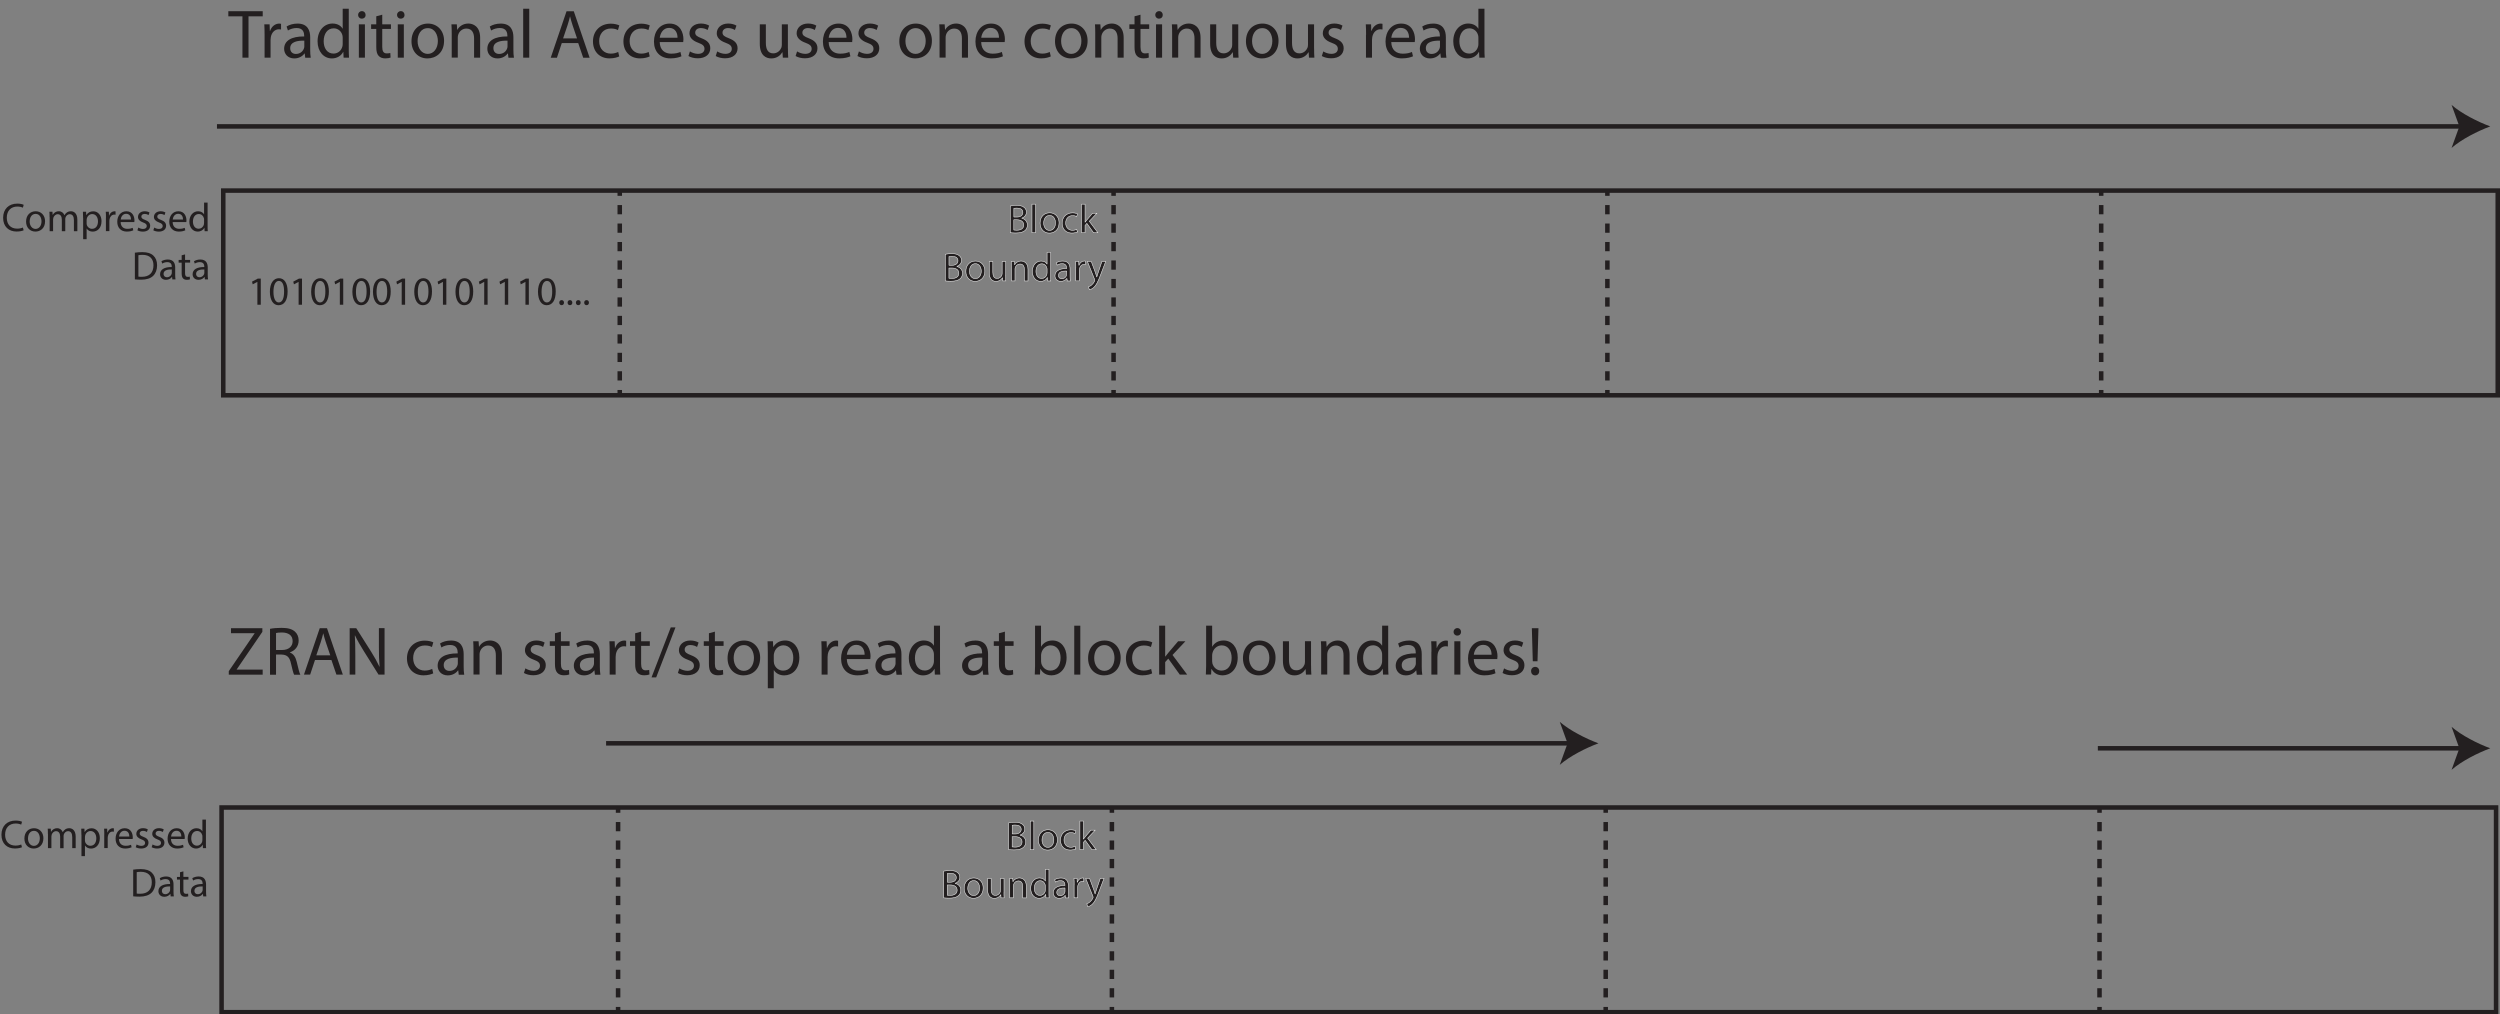 <?xml version="1.0" encoding="UTF-8"?>
<svg id="Layer_2" data-name="Layer 2" xmlns="http://www.w3.org/2000/svg" viewBox="0 0 552.39 224.15">
  <rect x="0" y="0" width="552.39" height="224.15" fill="#808080" stroke="none"/>
  <g>
    <rect x="49.33" y="42.11" width="502.56" height="45.23" fill="none" stroke="#231f20" stroke-miterlimit="10"/>
    <g>
      <g>
        <line x1="136.94" y1="42.27" x2="136.94" y2="43.27" fill="none" stroke="#231f20" stroke-miterlimit="10"/>
        <line x1="136.94" y1="45.31" x2="136.94" y2="85.15" fill="none" stroke="#231f20" stroke-dasharray="0 0 2.04 2.04" stroke-miterlimit="10"/>
        <line x1="136.94" y1="86.17" x2="136.94" y2="87.17" fill="none" stroke="#231f20" stroke-miterlimit="10"/>
      </g>
      <g>
        <line x1="246.05" y1="42.27" x2="246.05" y2="43.27" fill="none" stroke="#231f20" stroke-miterlimit="10"/>
        <line x1="246.05" y1="45.31" x2="246.05" y2="85.15" fill="none" stroke="#231f20" stroke-dasharray="0 0 2.04 2.04" stroke-miterlimit="10"/>
        <line x1="246.05" y1="86.17" x2="246.05" y2="87.17" fill="none" stroke="#231f20" stroke-miterlimit="10"/>
      </g>
      <g>
        <line x1="464.27" y1="42.27" x2="464.27" y2="43.27" fill="none" stroke="#231f20" stroke-miterlimit="10"/>
        <line x1="464.27" y1="45.31" x2="464.27" y2="85.15" fill="none" stroke="#231f20" stroke-dasharray="0 0 2.04 2.04" stroke-miterlimit="10"/>
        <line x1="464.27" y1="86.17" x2="464.27" y2="87.17" fill="none" stroke="#231f20" stroke-miterlimit="10"/>
      </g>
      <g>
        <line x1="355.16" y1="42.27" x2="355.16" y2="43.27" fill="none" stroke="#231f20" stroke-miterlimit="10"/>
        <line x1="355.16" y1="45.31" x2="355.16" y2="85.15" fill="none" stroke="#231f20" stroke-dasharray="0 0 2.04 2.04" stroke-miterlimit="10"/>
        <line x1="355.16" y1="86.17" x2="355.16" y2="87.17" fill="none" stroke="#231f20" stroke-miterlimit="10"/>
      </g>
    </g>
  </g>
  <g>
    <path d="M53.57,3.61h-3.12v-1.13h7.6v1.13h-3.14V12.74h-1.34V3.61Z" fill="#231f20"/>
    <path d="M58.46,7.67c0-.87-.02-1.61-.06-2.3h1.17l.05,1.45h.06c.33-.99,1.14-1.61,2.04-1.61,.15,0,.26,.02,.38,.05v1.26c-.14-.03-.27-.05-.46-.05-.94,0-1.61,.72-1.8,1.72-.03,.18-.06,.4-.06,.62v3.93h-1.32V7.67Z" fill="#231f20"/>
    <path d="M67.44,12.74l-.11-.93h-.05c-.41,.58-1.2,1.1-2.25,1.1-1.49,0-2.25-1.05-2.25-2.12,0-1.78,1.58-2.76,4.43-2.74v-.15c0-.61-.17-1.71-1.67-1.71-.69,0-1.4,.21-1.92,.55l-.3-.88c.61-.4,1.49-.65,2.42-.65,2.25,0,2.8,1.54,2.8,3.02v2.76c0,.64,.03,1.26,.12,1.77h-1.22Zm-.2-3.76c-1.46-.03-3.12,.23-3.12,1.66,0,.87,.58,1.28,1.26,1.28,.96,0,1.57-.61,1.78-1.23,.05-.14,.08-.29,.08-.43v-1.28Z" fill="#231f20"/>
    <path d="M77.06,1.93V10.84c0,.65,.02,1.4,.06,1.9h-1.2l-.06-1.28h-.03c-.41,.82-1.31,1.45-2.51,1.45-1.78,0-3.15-1.51-3.15-3.75-.02-2.45,1.51-3.96,3.3-3.96,1.13,0,1.89,.53,2.22,1.13h.03V1.93h1.34Zm-1.34,6.44c0-.17-.02-.4-.06-.56-.2-.85-.93-1.55-1.93-1.55-1.39,0-2.21,1.22-2.21,2.85,0,1.49,.73,2.73,2.18,2.73,.9,0,1.72-.59,1.96-1.6,.05-.18,.06-.37,.06-.58v-1.28Z" fill="#231f20"/>
    <path d="M80.78,3.3c.02,.46-.32,.82-.85,.82-.47,0-.81-.37-.81-.82s.35-.84,.84-.84,.82,.37,.82,.84Zm-1.49,9.44V5.37h1.34v7.37h-1.34Z" fill="#231f20"/>
    <path d="M84.46,3.26v2.12h1.92v1.02h-1.92v3.97c0,.91,.26,1.43,1,1.43,.35,0,.61-.05,.78-.09l.06,1.01c-.26,.11-.67,.18-1.19,.18-.62,0-1.13-.2-1.45-.56-.38-.4-.52-1.05-.52-1.92V6.39h-1.14v-1.02h1.14v-1.77l1.31-.35Z" fill="#231f20"/>
    <path d="M89.38,3.3c.02,.46-.32,.82-.85,.82-.47,0-.81-.37-.81-.82s.35-.84,.84-.84,.82,.37,.82,.84Zm-1.49,9.44V5.37h1.34v7.37h-1.34Z" fill="#231f20"/>
    <path d="M98.12,9c0,2.73-1.89,3.91-3.67,3.91-2,0-3.53-1.46-3.53-3.79,0-2.47,1.61-3.91,3.65-3.91s3.55,1.54,3.55,3.79Zm-5.85,.08c0,1.61,.93,2.83,2.24,2.83s2.24-1.2,2.24-2.86c0-1.25-.62-2.83-2.21-2.83s-2.27,1.46-2.27,2.86Z" fill="#231f20"/>
    <path d="M99.81,7.37c0-.76-.02-1.39-.06-2h1.19l.08,1.22h.03c.37-.7,1.22-1.39,2.44-1.39,1.02,0,2.6,.61,2.6,3.14v4.4h-1.34v-4.25c0-1.19-.44-2.18-1.71-2.18-.88,0-1.57,.62-1.8,1.37-.06,.17-.09,.4-.09,.62v4.43h-1.34V7.37Z" fill="#231f20"/>
    <path d="M112.34,12.74l-.11-.93h-.05c-.41,.58-1.2,1.1-2.25,1.1-1.49,0-2.25-1.05-2.25-2.12,0-1.78,1.58-2.76,4.43-2.74v-.15c0-.61-.17-1.71-1.67-1.71-.69,0-1.4,.21-1.92,.55l-.3-.88c.61-.4,1.49-.65,2.42-.65,2.25,0,2.8,1.54,2.8,3.02v2.76c0,.64,.03,1.26,.12,1.77h-1.22Zm-.2-3.76c-1.46-.03-3.12,.23-3.12,1.66,0,.87,.58,1.28,1.26,1.28,.96,0,1.57-.61,1.78-1.23,.05-.14,.08-.29,.08-.43v-1.28Z" fill="#231f20"/>
    <path d="M115.6,1.93h1.34V12.74h-1.34V1.93Z" fill="#231f20"/>
    <path d="M124.13,9.52l-1.07,3.23h-1.37l3.49-10.26h1.6l3.5,10.26h-1.42l-1.1-3.23h-3.64Zm3.37-1.04l-1-2.95c-.23-.67-.38-1.28-.53-1.87h-.03c-.15,.61-.32,1.23-.52,1.86l-1,2.97h3.09Z" fill="#231f20"/>
    <path d="M136.81,12.47c-.35,.18-1.13,.43-2.12,.43-2.22,0-3.67-1.51-3.67-3.76s1.55-3.91,3.96-3.91c.79,0,1.49,.2,1.86,.38l-.3,1.04c-.32-.18-.82-.35-1.55-.35-1.69,0-2.6,1.25-2.6,2.79,0,1.71,1.1,2.76,2.56,2.76,.76,0,1.26-.2,1.65-.37l.23,1.01Z" fill="#231f20"/>
    <path d="M143.54,12.47c-.35,.18-1.13,.43-2.12,.43-2.22,0-3.67-1.51-3.67-3.76s1.55-3.91,3.96-3.91c.79,0,1.49,.2,1.86,.38l-.3,1.04c-.32-.18-.82-.35-1.55-.35-1.69,0-2.6,1.25-2.6,2.79,0,1.71,1.1,2.76,2.56,2.76,.76,0,1.26-.2,1.65-.37l.23,1.01Z" fill="#231f20"/>
    <path d="M145.77,9.3c.03,1.81,1.19,2.56,2.53,2.56,.96,0,1.54-.17,2.04-.38l.23,.96c-.47,.21-1.28,.46-2.45,.46-2.27,0-3.62-1.49-3.62-3.72s1.31-3.97,3.46-3.97c2.41,0,3.05,2.12,3.05,3.47,0,.27-.03,.49-.05,.62h-5.18Zm3.93-.96c.02-.85-.35-2.18-1.86-2.18-1.35,0-1.95,1.25-2.06,2.18h3.91Z" fill="#231f20"/>
    <path d="M152.46,11.37c.4,.26,1.1,.53,1.77,.53,.97,0,1.43-.49,1.43-1.1,0-.64-.38-.99-1.37-1.35-1.32-.47-1.95-1.2-1.95-2.09,0-1.19,.96-2.16,2.54-2.16,.75,0,1.4,.21,1.81,.46l-.34,.97c-.29-.18-.82-.43-1.51-.43-.79,0-1.23,.46-1.23,1,0,.61,.44,.88,1.4,1.25,1.28,.49,1.93,1.13,1.93,2.22,0,1.29-1.01,2.21-2.76,2.21-.81,0-1.55-.2-2.07-.5l.33-1.02Z" fill="#231f20"/>
    <path d="M158.49,11.37c.4,.26,1.1,.53,1.77,.53,.97,0,1.43-.49,1.43-1.1,0-.64-.38-.99-1.37-1.35-1.32-.47-1.95-1.2-1.95-2.09,0-1.19,.96-2.16,2.54-2.16,.75,0,1.4,.21,1.81,.46l-.34,.97c-.29-.18-.82-.43-1.51-.43-.79,0-1.23,.46-1.23,1,0,.61,.44,.88,1.4,1.25,1.28,.49,1.93,1.13,1.93,2.22,0,1.29-1.01,2.21-2.76,2.21-.81,0-1.55-.2-2.07-.5l.33-1.02Z" fill="#231f20"/>
    <path d="M174.1,10.73c0,.76,.02,1.43,.06,2.01h-1.19l-.08-1.2h-.03c-.35,.59-1.13,1.37-2.44,1.37-1.16,0-2.54-.64-2.54-3.23V5.37h1.34v4.08c0,1.4,.43,2.34,1.64,2.34,.9,0,1.52-.62,1.77-1.22,.08-.2,.12-.44,.12-.69V5.37h1.34v5.36Z" fill="#231f20"/>
    <path d="M176.14,11.37c.4,.26,1.1,.53,1.77,.53,.97,0,1.43-.49,1.43-1.1,0-.64-.38-.99-1.37-1.35-1.32-.47-1.95-1.2-1.95-2.09,0-1.19,.96-2.16,2.54-2.16,.75,0,1.4,.21,1.81,.46l-.34,.97c-.29-.18-.82-.43-1.51-.43-.79,0-1.23,.46-1.23,1,0,.61,.44,.88,1.4,1.25,1.28,.49,1.93,1.13,1.93,2.22,0,1.29-1.01,2.21-2.76,2.21-.81,0-1.55-.2-2.07-.5l.33-1.02Z" fill="#231f20"/>
    <path d="M183.1,9.3c.03,1.81,1.19,2.56,2.53,2.56,.96,0,1.54-.17,2.04-.38l.23,.96c-.47,.21-1.28,.46-2.45,.46-2.27,0-3.62-1.49-3.62-3.72s1.31-3.97,3.46-3.97c2.41,0,3.05,2.12,3.05,3.47,0,.27-.03,.49-.05,.62h-5.18Zm3.93-.96c.02-.85-.35-2.18-1.86-2.18-1.35,0-1.95,1.25-2.06,2.18h3.91Z" fill="#231f20"/>
    <path d="M189.8,11.37c.4,.26,1.1,.53,1.77,.53,.97,0,1.43-.49,1.43-1.1,0-.64-.38-.99-1.37-1.35-1.32-.47-1.95-1.2-1.95-2.09,0-1.19,.96-2.16,2.54-2.16,.75,0,1.4,.21,1.81,.46l-.34,.97c-.29-.18-.82-.43-1.51-.43-.79,0-1.23,.46-1.23,1,0,.61,.44,.88,1.4,1.25,1.28,.49,1.93,1.13,1.93,2.22,0,1.29-1.01,2.21-2.76,2.21-.81,0-1.55-.2-2.07-.5l.33-1.02Z" fill="#231f20"/>
    <path d="M205.91,9c0,2.73-1.89,3.91-3.67,3.91-2,0-3.53-1.46-3.53-3.79,0-2.47,1.61-3.91,3.65-3.91s3.55,1.54,3.55,3.79Zm-5.85,.08c0,1.61,.93,2.83,2.24,2.83s2.24-1.2,2.24-2.86c0-1.25-.62-2.83-2.21-2.83s-2.27,1.46-2.27,2.86Z" fill="#231f20"/>
    <path d="M207.6,7.37c0-.76-.02-1.39-.06-2h1.19l.08,1.22h.03c.37-.7,1.22-1.39,2.44-1.39,1.02,0,2.6,.61,2.6,3.14v4.4h-1.34v-4.25c0-1.19-.44-2.18-1.71-2.18-.88,0-1.57,.62-1.8,1.37-.06,.17-.09,.4-.09,.62v4.43h-1.34V7.37Z" fill="#231f20"/>
    <path d="M216.8,9.3c.03,1.81,1.19,2.56,2.53,2.56,.96,0,1.54-.17,2.04-.38l.23,.96c-.47,.21-1.28,.46-2.45,.46-2.27,0-3.62-1.49-3.62-3.72s1.31-3.97,3.46-3.97c2.41,0,3.05,2.12,3.05,3.47,0,.27-.03,.49-.05,.62h-5.18Zm3.93-.96c.02-.85-.35-2.18-1.86-2.18-1.35,0-1.95,1.25-2.06,2.18h3.91Z" fill="#231f20"/>
    <path d="M232.16,12.47c-.35,.18-1.13,.43-2.12,.43-2.22,0-3.67-1.51-3.67-3.76s1.55-3.91,3.96-3.91c.79,0,1.49,.2,1.86,.38l-.3,1.04c-.32-.18-.82-.35-1.55-.35-1.69,0-2.6,1.25-2.6,2.79,0,1.71,1.1,2.76,2.56,2.76,.76,0,1.26-.2,1.65-.37l.23,1.01Z" fill="#231f20"/>
    <path d="M240.31,9c0,2.73-1.89,3.91-3.67,3.91-2,0-3.53-1.46-3.53-3.79,0-2.47,1.61-3.91,3.65-3.91s3.55,1.54,3.55,3.79Zm-5.85,.08c0,1.61,.93,2.83,2.24,2.83s2.24-1.2,2.24-2.86c0-1.25-.62-2.83-2.21-2.83s-2.27,1.46-2.27,2.86Z" fill="#231f20"/>
    <path d="M242,7.37c0-.76-.02-1.39-.06-2h1.19l.08,1.22h.03c.37-.7,1.22-1.39,2.44-1.39,1.02,0,2.6,.61,2.6,3.14v4.4h-1.34v-4.25c0-1.19-.44-2.18-1.71-2.18-.88,0-1.57,.62-1.8,1.37-.06,.17-.09,.4-.09,.62v4.43h-1.34V7.37Z" fill="#231f20"/>
    <path d="M252,3.26v2.12h1.92v1.02h-1.92v3.97c0,.91,.26,1.43,1,1.43,.35,0,.61-.05,.78-.09l.06,1.01c-.26,.11-.67,.18-1.19,.18-.62,0-1.13-.2-1.45-.56-.38-.4-.52-1.05-.52-1.92V6.39h-1.14v-1.02h1.14v-1.77l1.31-.35Z" fill="#231f20"/>
    <path d="M256.92,3.3c.01,.46-.32,.82-.85,.82-.47,0-.81-.37-.81-.82s.35-.84,.84-.84,.82,.37,.82,.84Zm-1.49,9.44V5.37h1.34v7.37h-1.34Z" fill="#231f20"/>
    <path d="M258.99,7.37c0-.76-.01-1.39-.06-2h1.19l.08,1.22h.03c.37-.7,1.22-1.39,2.44-1.39,1.02,0,2.6,.61,2.6,3.14v4.4h-1.34v-4.25c0-1.19-.44-2.18-1.71-2.18-.88,0-1.57,.62-1.8,1.37-.06,.17-.09,.4-.09,.62v4.43h-1.34V7.37Z" fill="#231f20"/>
    <path d="M273.61,10.73c0,.76,.01,1.43,.06,2.01h-1.19l-.08-1.2h-.03c-.35,.59-1.13,1.37-2.44,1.37-1.16,0-2.54-.64-2.54-3.23V5.37h1.34v4.08c0,1.4,.43,2.34,1.64,2.34,.9,0,1.52-.62,1.77-1.22,.08-.2,.12-.44,.12-.69V5.37h1.34v5.36Z" fill="#231f20"/>
    <path d="M282.5,9c0,2.73-1.89,3.91-3.67,3.91-1.99,0-3.53-1.46-3.53-3.79,0-2.47,1.61-3.91,3.65-3.91s3.55,1.54,3.55,3.79Zm-5.85,.08c0,1.61,.93,2.83,2.24,2.83s2.24-1.2,2.24-2.86c0-1.25-.62-2.83-2.21-2.83s-2.27,1.46-2.27,2.86Z" fill="#231f20"/>
    <path d="M290.36,10.73c0,.76,.01,1.43,.06,2.01h-1.19l-.08-1.2h-.03c-.35,.59-1.13,1.37-2.44,1.37-1.16,0-2.54-.64-2.54-3.23V5.37h1.34v4.08c0,1.4,.43,2.34,1.64,2.34,.9,0,1.52-.62,1.77-1.22,.08-.2,.12-.44,.12-.69V5.37h1.34v5.36Z" fill="#231f20"/>
    <path d="M292.4,11.37c.4,.26,1.1,.53,1.77,.53,.97,0,1.43-.49,1.43-1.1,0-.64-.38-.99-1.37-1.35-1.32-.47-1.95-1.2-1.95-2.09,0-1.19,.96-2.16,2.54-2.16,.75,0,1.4,.21,1.81,.46l-.33,.97c-.29-.18-.82-.43-1.51-.43-.79,0-1.23,.46-1.23,1,0,.61,.44,.88,1.4,1.25,1.28,.49,1.93,1.13,1.93,2.22,0,1.29-1,2.21-2.76,2.21-.81,0-1.55-.2-2.07-.5l.33-1.02Z" fill="#231f20"/>
    <path d="M301.84,7.67c0-.87-.01-1.61-.06-2.3h1.17l.04,1.45h.06c.33-.99,1.14-1.61,2.04-1.61,.15,0,.26,.02,.38,.05v1.26c-.14-.03-.27-.05-.46-.05-.94,0-1.61,.72-1.8,1.72-.03,.18-.06,.4-.06,.62v3.93h-1.33V7.67Z" fill="#231f20"/>
    <path d="M307.41,9.3c.03,1.81,1.19,2.56,2.53,2.56,.96,0,1.54-.17,2.04-.38l.23,.96c-.47,.21-1.28,.46-2.45,.46-2.27,0-3.62-1.49-3.62-3.72s1.31-3.97,3.46-3.97c2.41,0,3.05,2.12,3.05,3.47,0,.27-.03,.49-.05,.62h-5.18Zm3.93-.96c.01-.85-.35-2.18-1.86-2.18-1.36,0-1.95,1.25-2.06,2.18h3.91Z" fill="#231f20"/>
    <path d="M318.37,12.74l-.11-.93h-.04c-.41,.58-1.2,1.1-2.25,1.1-1.49,0-2.25-1.05-2.25-2.12,0-1.78,1.58-2.76,4.43-2.74v-.15c0-.61-.17-1.71-1.68-1.71-.68,0-1.4,.21-1.92,.55l-.3-.88c.61-.4,1.49-.65,2.42-.65,2.25,0,2.8,1.54,2.8,3.02v2.76c0,.64,.03,1.26,.12,1.77h-1.22Zm-.2-3.76c-1.46-.03-3.12,.23-3.12,1.66,0,.87,.58,1.28,1.26,1.28,.96,0,1.57-.61,1.78-1.23,.05-.14,.08-.29,.08-.43v-1.28Z" fill="#231f20"/>
    <path d="M328,1.93V10.84c0,.65,.01,1.4,.06,1.9h-1.2l-.06-1.28h-.03c-.41,.82-1.31,1.45-2.51,1.45-1.78,0-3.15-1.51-3.15-3.75-.02-2.45,1.51-3.96,3.3-3.96,1.13,0,1.89,.53,2.22,1.13h.03V1.93h1.34Zm-1.34,6.44c0-.17-.01-.4-.06-.56-.2-.85-.93-1.55-1.93-1.55-1.39,0-2.21,1.22-2.21,2.85,0,1.49,.73,2.73,2.18,2.73,.9,0,1.72-.59,1.96-1.6,.05-.18,.06-.37,.06-.58v-1.28Z" fill="#231f20"/>
  </g>
  <g>
    <path d="M223.24,45.51c.34-.07,.87-.12,1.41-.12,.77,0,1.27,.13,1.64,.44,.31,.23,.5,.59,.5,1.06,0,.58-.38,1.08-1.01,1.31v.02c.57,.14,1.23,.61,1.23,1.5,0,.52-.2,.91-.51,1.2-.42,.38-1.09,.56-2.07,.56-.53,0-.94-.04-1.2-.07v-5.89Zm.77,2.45h.7c.82,0,1.3-.43,1.3-1,0-.7-.53-.98-1.31-.98-.35,0-.56,.03-.68,.05v1.93Zm0,2.87c.15,.03,.37,.04,.65,.04,.8,0,1.54-.29,1.54-1.16,0-.82-.7-1.15-1.55-1.15h-.64v2.28Z" fill="#231f20" stroke="#fff" stroke-width=".1"/>
    <path d="M228.02,45.11h.78v6.31h-.78v-6.31Z" fill="#231f20" stroke="#fff" stroke-width=".1"/>
    <path d="M234.01,49.23c0,1.59-1.1,2.28-2.14,2.28-1.16,0-2.06-.85-2.06-2.21,0-1.44,.94-2.28,2.13-2.28s2.07,.9,2.07,2.21Zm-3.41,.04c0,.94,.54,1.65,1.31,1.65s1.31-.7,1.31-1.67c0-.73-.36-1.65-1.29-1.65s-1.32,.85-1.32,1.67Z" fill="#231f20" stroke="#fff" stroke-width=".1"/>
    <path d="M238.06,51.25c-.2,.11-.66,.25-1.23,.25-1.3,0-2.14-.88-2.14-2.19s.91-2.28,2.31-2.28c.46,0,.87,.12,1.08,.22l-.18,.6c-.19-.11-.48-.2-.91-.2-.99,0-1.52,.73-1.52,1.63,0,.99,.64,1.61,1.49,1.61,.44,0,.74-.12,.96-.21l.13,.59Z" fill="#231f20" stroke="#fff" stroke-width=".1"/>
    <path d="M239.75,49.09h.02c.11-.15,.26-.34,.38-.49l1.26-1.48h.94l-1.66,1.77,1.89,2.53h-.95l-1.48-2.06-.4,.44v1.62h-.77v-6.31h.77v3.98Z" fill="#231f20" stroke="#fff" stroke-width=".1"/>
    <path d="M208.9,56.17c.34-.07,.87-.12,1.41-.12,.77,0,1.27,.13,1.64,.44,.31,.23,.5,.59,.5,1.06,0,.58-.38,1.08-1.01,1.31v.02c.57,.14,1.23,.61,1.23,1.5,0,.52-.2,.91-.51,1.2-.42,.38-1.09,.56-2.07,.56-.53,0-.94-.04-1.2-.07v-5.89Zm.77,2.45h.7c.82,0,1.3-.43,1.3-1,0-.7-.53-.98-1.31-.98-.36,0-.56,.03-.68,.05v1.93Zm0,2.87c.15,.03,.37,.04,.65,.04,.8,0,1.54-.29,1.54-1.16,0-.82-.7-1.15-1.55-1.15h-.64v2.28Z" fill="#231f20" stroke="#fff" stroke-width=".1"/>
    <path d="M217.61,59.89c0,1.59-1.1,2.28-2.14,2.28-1.16,0-2.06-.85-2.06-2.21,0-1.44,.94-2.28,2.13-2.28s2.07,.9,2.07,2.21Zm-3.41,.04c0,.94,.54,1.65,1.31,1.65s1.31-.7,1.31-1.67c0-.73-.36-1.65-1.29-1.65s-1.32,.85-1.32,1.67Z" fill="#231f20" stroke="#fff" stroke-width=".1"/>
    <path d="M222.2,60.9c0,.44,0,.83,.04,1.17h-.69l-.04-.7h-.02c-.2,.35-.66,.8-1.42,.8-.67,0-1.48-.37-1.48-1.88v-2.51h.78v2.38c0,.82,.25,1.37,.96,1.37,.52,0,.89-.36,1.03-.71,.04-.12,.07-.26,.07-.4v-2.64h.78v3.13Z" fill="#231f20" stroke="#fff" stroke-width=".1"/>
    <path d="M223.49,58.94c0-.44,0-.81-.04-1.16h.69l.04,.71h.02c.21-.41,.71-.81,1.42-.81,.59,0,1.52,.36,1.52,1.83v2.57h-.78v-2.48c0-.69-.26-1.27-.99-1.27-.51,0-.91,.36-1.05,.8-.04,.1-.05,.23-.05,.36v2.58h-.78v-3.13Z" fill="#231f20" stroke="#fff" stroke-width=".1"/>
    <path d="M232.14,55.77v5.2c0,.38,0,.82,.04,1.11h-.7l-.04-.75h-.02c-.24,.48-.76,.84-1.47,.84-1.04,0-1.84-.88-1.84-2.18,0-1.43,.88-2.31,1.93-2.31,.66,0,1.1,.31,1.3,.66h.02v-2.57h.78Zm-.78,3.76c0-.1,0-.23-.04-.33-.12-.5-.54-.91-1.13-.91-.81,0-1.29,.71-1.29,1.66,0,.87,.43,1.59,1.27,1.59,.52,0,1-.35,1.15-.93,.03-.11,.04-.21,.04-.34v-.75Z" fill="#231f20" stroke="#fff" stroke-width=".1"/>
    <path d="M235.81,62.07l-.06-.54h-.03c-.24,.34-.7,.64-1.31,.64-.87,0-1.31-.61-1.31-1.23,0-1.04,.92-1.61,2.58-1.6v-.09c0-.35-.1-.99-.98-.99-.4,0-.82,.12-1.12,.32l-.18-.52c.36-.23,.87-.38,1.41-.38,1.31,0,1.63,.9,1.63,1.76v1.61c0,.37,.02,.74,.07,1.03h-.71Zm-.12-2.19c-.85-.02-1.82,.13-1.82,.97,0,.51,.34,.75,.74,.75,.56,0,.91-.36,1.04-.72,.03-.08,.04-.17,.04-.25v-.75Z" fill="#231f20" stroke="#fff" stroke-width=".1"/>
    <path d="M237.71,59.11c0-.51,0-.94-.04-1.34h.68l.03,.84h.04c.2-.58,.67-.94,1.19-.94,.09,0,.15,0,.22,.03v.74c-.08-.02-.16-.03-.27-.03-.55,0-.94,.42-1.05,1-.02,.11-.04,.23-.04,.36v2.29h-.77v-2.96Z" fill="#231f20" stroke="#fff" stroke-width=".1"/>
    <path d="M241.12,57.77l.94,2.54c.1,.28,.2,.62,.27,.88h.02c.08-.26,.17-.59,.28-.9l.85-2.52h.83l-1.17,3.06c-.56,1.47-.94,2.23-1.47,2.69-.38,.34-.76,.47-.96,.51l-.2-.66c.2-.06,.45-.19,.68-.38,.21-.17,.48-.47,.66-.87,.04-.08,.06-.14,.06-.19s-.02-.11-.05-.2l-1.59-3.96h.85Z" fill="#231f20" stroke="#fff" stroke-width=".1"/>
  </g>
  <g>
    <path d="M5.23,50.88c-.28,.14-.85,.28-1.58,.28-1.69,0-2.96-1.07-2.96-3.03s1.27-3.14,3.13-3.14c.75,0,1.22,.16,1.42,.27l-.19,.63c-.29-.14-.71-.25-1.21-.25-1.4,0-2.34,.9-2.34,2.47,0,1.47,.84,2.41,2.3,2.41,.47,0,.95-.1,1.26-.25l.16,.61Z" fill="#231f20"/>
    <path d="M9.96,48.89c0,1.59-1.1,2.28-2.14,2.28-1.16,0-2.06-.85-2.06-2.21,0-1.44,.94-2.28,2.13-2.28s2.07,.9,2.07,2.21Zm-3.41,.04c0,.94,.54,1.65,1.31,1.65s1.31-.7,1.31-1.67c0-.73-.36-1.65-1.29-1.65s-1.32,.85-1.32,1.67Z" fill="#231f20"/>
    <path d="M10.95,47.94c0-.44,0-.81-.04-1.16h.68l.04,.69h.03c.24-.41,.64-.79,1.35-.79,.59,0,1.03,.36,1.22,.86h.02c.13-.24,.3-.43,.48-.56,.26-.2,.54-.3,.95-.3,.57,0,1.41,.37,1.41,1.87v2.53h-.76v-2.43c0-.83-.3-1.32-.93-1.32-.44,0-.79,.33-.92,.71-.04,.11-.06,.25-.06,.39v2.66h-.76v-2.58c0-.68-.3-1.18-.9-1.18-.49,0-.84,.39-.97,.78-.04,.12-.06,.25-.06,.38v2.59h-.76v-3.13Z" fill="#231f20"/>
    <path d="M18.36,48.18c0-.55-.02-.99-.04-1.4h.7l.04,.74h.02c.32-.52,.83-.83,1.53-.83,1.04,0,1.82,.88,1.82,2.18,0,1.55-.94,2.31-1.95,2.31-.57,0-1.07-.25-1.32-.67h-.02v2.34h-.77v-4.65Zm.77,1.15c0,.12,.02,.22,.04,.32,.14,.54,.61,.91,1.17,.91,.83,0,1.31-.67,1.31-1.66,0-.86-.45-1.6-1.28-1.6-.53,0-1.03,.38-1.18,.97-.03,.1-.05,.21-.05,.32v.74Z" fill="#231f20"/>
    <path d="M23.41,48.12c0-.51,0-.94-.04-1.34h.68l.03,.84h.04c.2-.58,.67-.94,1.19-.94,.09,0,.15,0,.22,.03v.74c-.08-.02-.16-.03-.27-.03-.55,0-.94,.42-1.05,1-.02,.11-.04,.23-.04,.36v2.29h-.77v-2.96Z" fill="#231f20"/>
    <path d="M26.66,49.07c.02,1.06,.69,1.49,1.47,1.49,.56,0,.9-.1,1.19-.22l.13,.56c-.28,.12-.75,.27-1.43,.27-1.32,0-2.11-.87-2.11-2.17s.76-2.32,2.02-2.32c1.4,0,1.78,1.23,1.78,2.02,0,.16-.02,.28-.03,.36h-3.02Zm2.29-.56c0-.5-.2-1.27-1.08-1.27-.79,0-1.14,.73-1.2,1.27h2.28Z" fill="#231f20"/>
    <path d="M30.57,50.28c.23,.15,.64,.31,1.03,.31,.57,0,.83-.28,.83-.64,0-.37-.22-.58-.8-.79-.77-.27-1.14-.7-1.14-1.22,0-.69,.56-1.26,1.48-1.26,.44,0,.82,.12,1.06,.27l-.2,.57c-.17-.11-.48-.25-.88-.25-.46,0-.72,.27-.72,.59,0,.35,.26,.52,.82,.73,.75,.28,1.13,.66,1.13,1.3,0,.75-.59,1.29-1.61,1.29-.47,0-.91-.12-1.21-.29l.2-.6Z" fill="#231f20"/>
    <path d="M34.09,50.28c.23,.15,.64,.31,1.03,.31,.57,0,.83-.28,.83-.64,0-.37-.22-.58-.8-.79-.77-.27-1.14-.7-1.14-1.22,0-.69,.56-1.26,1.48-1.26,.44,0,.82,.12,1.06,.27l-.2,.57c-.17-.11-.48-.25-.88-.25-.46,0-.72,.27-.72,.59,0,.35,.26,.52,.82,.73,.75,.28,1.13,.66,1.13,1.3,0,.75-.59,1.29-1.61,1.29-.47,0-.91-.12-1.21-.29l.2-.6Z" fill="#231f20"/>
    <path d="M38.15,49.07c.02,1.06,.69,1.49,1.47,1.49,.56,0,.9-.1,1.19-.22l.13,.56c-.28,.12-.75,.27-1.43,.27-1.32,0-2.11-.87-2.11-2.17s.76-2.32,2.02-2.32c1.4,0,1.78,1.23,1.78,2.02,0,.16-.02,.28-.03,.36h-3.02Zm2.29-.56c0-.5-.2-1.27-1.08-1.27-.79,0-1.14,.73-1.2,1.27h2.28Z" fill="#231f20"/>
    <path d="M45.87,44.77v5.2c0,.38,0,.82,.04,1.11h-.7l-.04-.75h-.02c-.24,.48-.76,.84-1.47,.84-1.04,0-1.84-.88-1.84-2.18,0-1.43,.88-2.31,1.93-2.31,.66,0,1.1,.31,1.3,.66h.02v-2.57h.78Zm-.78,3.76c0-.1,0-.23-.04-.33-.12-.5-.54-.91-1.13-.91-.81,0-1.29,.71-1.29,1.66,0,.87,.43,1.59,1.27,1.59,.52,0,1-.35,1.15-.93,.03-.11,.04-.21,.04-.34v-.75Z" fill="#231f20"/>
    <path d="M29.81,55.83c.47-.07,1.03-.12,1.64-.12,1.11,0,1.9,.26,2.42,.75,.53,.49,.84,1.18,.84,2.15s-.3,1.78-.86,2.33c-.56,.56-1.48,.86-2.65,.86-.55,0-1.01-.03-1.4-.07v-5.89Zm.77,5.29c.2,.04,.48,.04,.78,.04,1.65,0,2.55-.92,2.55-2.54,0-1.41-.79-2.31-2.42-2.31-.4,0-.7,.04-.91,.08v4.72Z" fill="#231f20"/>
    <path d="M38.08,61.73l-.06-.54h-.03c-.24,.34-.7,.64-1.31,.64-.87,0-1.31-.61-1.31-1.23,0-1.04,.92-1.61,2.58-1.6v-.09c0-.35-.1-.99-.98-.99-.4,0-.82,.12-1.12,.32l-.18-.52c.36-.23,.87-.38,1.41-.38,1.31,0,1.63,.9,1.63,1.76v1.61c0,.37,.02,.74,.07,1.03h-.71Zm-.12-2.19c-.85-.02-1.82,.13-1.82,.97,0,.51,.34,.75,.74,.75,.56,0,.91-.36,1.04-.72,.03-.08,.04-.17,.04-.25v-.75Z" fill="#231f20"/>
    <path d="M40.89,56.2v1.23h1.12v.6h-1.12v2.32c0,.53,.15,.83,.59,.83,.2,0,.35-.03,.45-.05l.04,.59c-.15,.06-.39,.11-.69,.11-.36,0-.66-.12-.84-.33-.22-.23-.3-.61-.3-1.12v-2.34h-.67v-.6h.67v-1.03l.76-.2Z" fill="#231f20"/>
    <path d="M45.27,61.73l-.06-.54h-.03c-.24,.34-.7,.64-1.31,.64-.87,0-1.31-.61-1.31-1.23,0-1.04,.92-1.61,2.58-1.6v-.09c0-.35-.1-.99-.98-.99-.4,0-.82,.12-1.12,.32l-.18-.52c.36-.23,.87-.38,1.41-.38,1.31,0,1.63,.9,1.63,1.76v1.61c0,.37,.02,.74,.07,1.03h-.71Zm-.12-2.19c-.85-.02-1.82,.13-1.82,.97,0,.51,.34,.75,.74,.75,.56,0,.91-.36,1.04-.72,.03-.08,.04-.17,.04-.25v-.75Z" fill="#231f20"/>
  </g>
  <g>
    <line x1="47.94" y1="27.93" x2="544.2" y2="27.93" fill="none" stroke="#231f20" stroke-miterlimit="10"/>
    <path d="M550.24,27.93c-2.84,1.05-6.36,2.85-8.55,4.76l1.72-4.76-1.72-4.75c2.18,1.9,5.71,3.7,8.55,4.75Z" fill="#231f20"/>
  </g>
  <g>
    <rect x="48.96" y="178.42" width="502.56" height="45.23" fill="none" stroke="#231f20" stroke-miterlimit="10"/>
    <g>
      <g>
        <line x1="136.57" y1="178.59" x2="136.57" y2="179.59" fill="none" stroke="#231f20" stroke-miterlimit="10"/>
        <line x1="136.57" y1="181.63" x2="136.57" y2="221.47" fill="none" stroke="#231f20" stroke-dasharray="0 0 2.04 2.04" stroke-miterlimit="10"/>
        <line x1="136.57" y1="222.49" x2="136.57" y2="223.49" fill="none" stroke="#231f20" stroke-miterlimit="10"/>
      </g>
      <g>
        <line x1="245.68" y1="178.59" x2="245.68" y2="179.59" fill="none" stroke="#231f20" stroke-miterlimit="10"/>
        <line x1="245.68" y1="181.63" x2="245.68" y2="221.47" fill="none" stroke="#231f20" stroke-dasharray="0 0 2.04 2.04" stroke-miterlimit="10"/>
        <line x1="245.68" y1="222.49" x2="245.68" y2="223.49" fill="none" stroke="#231f20" stroke-miterlimit="10"/>
      </g>
      <g>
        <line x1="463.9" y1="178.59" x2="463.9" y2="179.59" fill="none" stroke="#231f20" stroke-miterlimit="10"/>
        <line x1="463.9" y1="181.63" x2="463.9" y2="221.47" fill="none" stroke="#231f20" stroke-dasharray="0 0 2.04 2.04" stroke-miterlimit="10"/>
        <line x1="463.9" y1="222.49" x2="463.9" y2="223.49" fill="none" stroke="#231f20" stroke-miterlimit="10"/>
      </g>
      <g>
        <line x1="354.79" y1="178.59" x2="354.79" y2="179.59" fill="none" stroke="#231f20" stroke-miterlimit="10"/>
        <line x1="354.79" y1="181.63" x2="354.79" y2="221.47" fill="none" stroke="#231f20" stroke-dasharray="0 0 2.04 2.04" stroke-miterlimit="10"/>
        <line x1="354.79" y1="222.49" x2="354.79" y2="223.49" fill="none" stroke="#231f20" stroke-miterlimit="10"/>
      </g>
    </g>
  </g>
  <g>
    <path d="M50.55,148.29l5.7-8.33v-.05h-5.21v-1.11h6.93v.81l-5.67,8.3v.05h5.74v1.11h-7.49v-.78Z" fill="#231f20"/>
    <path d="M59.67,138.94c.67-.14,1.63-.21,2.54-.21,1.42,0,2.33,.26,2.97,.84,.52,.46,.81,1.16,.81,1.95,0,1.36-.85,2.25-1.93,2.62v.05c.79,.27,1.26,1,1.51,2.07,.33,1.43,.58,2.42,.79,2.82h-1.37c-.17-.29-.4-1.17-.69-2.45-.3-1.42-.85-1.95-2.06-2h-1.25v4.45h-1.33v-10.13Zm1.33,4.68h1.35c1.42,0,2.31-.78,2.31-1.95,0-1.32-.96-1.9-2.36-1.92-.64,0-1.1,.06-1.31,.12v3.75Z" fill="#231f20"/>
    <path d="M69.6,145.83l-1.07,3.23h-1.37l3.49-10.26h1.6l3.5,10.26h-1.42l-1.1-3.23h-3.64Zm3.37-1.04l-1-2.95c-.23-.67-.38-1.28-.53-1.87h-.03c-.15,.61-.32,1.23-.52,1.86l-1,2.97h3.09Z" fill="#231f20"/>
    <path d="M77.26,149.06v-10.26h1.45l3.29,5.19c.76,1.2,1.35,2.28,1.84,3.33l.03-.02c-.12-1.37-.15-2.62-.15-4.22v-4.29h1.25v10.26h-1.34l-3.26-5.21c-.72-1.14-1.4-2.31-1.92-3.43l-.05,.02c.08,1.29,.11,2.53,.11,4.23v4.39h-1.25Z" fill="#231f20"/>
    <path d="M95.71,148.79c-.35,.18-1.13,.43-2.12,.43-2.22,0-3.67-1.51-3.67-3.76s1.55-3.91,3.96-3.91c.79,0,1.49,.2,1.86,.38l-.3,1.04c-.32-.18-.82-.35-1.55-.35-1.69,0-2.6,1.25-2.6,2.79,0,1.71,1.1,2.76,2.56,2.76,.76,0,1.26-.2,1.65-.37l.23,1.01Z" fill="#231f20"/>
    <path d="M101.36,149.06l-.11-.93h-.05c-.41,.58-1.2,1.1-2.25,1.1-1.49,0-2.25-1.05-2.25-2.12,0-1.78,1.58-2.76,4.43-2.74v-.15c0-.61-.17-1.71-1.68-1.71-.69,0-1.4,.21-1.92,.55l-.3-.88c.61-.4,1.49-.65,2.42-.65,2.25,0,2.8,1.54,2.8,3.02v2.76c0,.64,.03,1.26,.12,1.77h-1.22Zm-.2-3.76c-1.46-.03-3.12,.23-3.12,1.66,0,.87,.58,1.28,1.26,1.28,.96,0,1.57-.61,1.78-1.23,.05-.14,.08-.29,.08-.43v-1.28Z" fill="#231f20"/>
    <path d="M104.62,143.69c0-.76-.02-1.39-.06-2h1.19l.08,1.22h.03c.37-.7,1.22-1.39,2.44-1.39,1.02,0,2.6,.61,2.6,3.14v4.4h-1.34v-4.25c0-1.19-.44-2.18-1.71-2.18-.88,0-1.57,.62-1.8,1.37-.06,.17-.09,.4-.09,.62v4.43h-1.34v-5.38Z" fill="#231f20"/>
    <path d="M116.11,147.69c.4,.26,1.1,.53,1.77,.53,.97,0,1.43-.49,1.43-1.1,0-.64-.38-.99-1.37-1.35-1.32-.47-1.95-1.2-1.95-2.09,0-1.19,.96-2.16,2.54-2.16,.75,0,1.4,.21,1.81,.46l-.34,.97c-.29-.18-.82-.43-1.51-.43-.79,0-1.23,.46-1.23,1,0,.61,.44,.88,1.4,1.25,1.28,.49,1.93,1.13,1.93,2.22,0,1.29-1.01,2.21-2.76,2.21-.81,0-1.55-.2-2.07-.5l.33-1.02Z" fill="#231f20"/>
    <path d="M123.94,139.57v2.12h1.92v1.02h-1.92v3.97c0,.91,.26,1.43,1,1.43,.35,0,.61-.05,.78-.09l.06,1.01c-.26,.11-.67,.18-1.19,.18-.62,0-1.13-.2-1.45-.56-.38-.4-.52-1.05-.52-1.92v-4.02h-1.14v-1.02h1.14v-1.77l1.31-.35Z" fill="#231f20"/>
    <path d="M131.45,149.06l-.11-.93h-.05c-.41,.58-1.2,1.1-2.25,1.1-1.49,0-2.25-1.05-2.25-2.12,0-1.78,1.58-2.76,4.43-2.74v-.15c0-.61-.17-1.71-1.68-1.71-.69,0-1.4,.21-1.92,.55l-.3-.88c.61-.4,1.49-.65,2.42-.65,2.25,0,2.8,1.54,2.8,3.02v2.76c0,.64,.03,1.26,.12,1.77h-1.22Zm-.2-3.76c-1.46-.03-3.12,.23-3.12,1.66,0,.87,.58,1.28,1.26,1.28,.96,0,1.57-.61,1.78-1.23,.05-.14,.08-.29,.08-.43v-1.28Z" fill="#231f20"/>
    <path d="M134.71,143.99c0-.87-.02-1.61-.06-2.3h1.17l.05,1.45h.06c.33-.99,1.14-1.61,2.04-1.61,.15,0,.26,.02,.38,.05v1.26c-.14-.03-.27-.05-.46-.05-.94,0-1.61,.72-1.8,1.72-.03,.18-.06,.4-.06,.62v3.93h-1.32v-5.07Z" fill="#231f20"/>
    <path d="M141.66,139.57v2.12h1.92v1.02h-1.92v3.97c0,.91,.26,1.43,1,1.43,.35,0,.61-.05,.78-.09l.06,1.01c-.26,.11-.67,.18-1.19,.18-.62,0-1.13-.2-1.45-.56-.38-.4-.52-1.05-.52-1.92v-4.02h-1.14v-1.02h1.14v-1.77l1.31-.35Z" fill="#231f20"/>
    <path d="M143.96,149.67l4.25-11.04h1.04l-4.26,11.04h-1.02Z" fill="#231f20"/>
    <path d="M150.13,147.69c.4,.26,1.1,.53,1.77,.53,.97,0,1.43-.49,1.43-1.1,0-.64-.38-.99-1.37-1.35-1.32-.47-1.95-1.2-1.95-2.09,0-1.19,.96-2.16,2.54-2.16,.75,0,1.4,.21,1.81,.46l-.34,.97c-.29-.18-.82-.43-1.51-.43-.79,0-1.23,.46-1.23,1,0,.61,.44,.88,1.4,1.25,1.28,.49,1.93,1.13,1.93,2.22,0,1.29-1.01,2.21-2.76,2.21-.81,0-1.55-.2-2.07-.5l.33-1.02Z" fill="#231f20"/>
    <path d="M157.96,139.57v2.12h1.92v1.02h-1.92v3.97c0,.91,.26,1.43,1,1.43,.35,0,.61-.05,.78-.09l.06,1.01c-.26,.11-.67,.18-1.19,.18-.62,0-1.13-.2-1.45-.56-.38-.4-.52-1.05-.52-1.92v-4.02h-1.14v-1.02h1.14v-1.77l1.31-.35Z" fill="#231f20"/>
    <path d="M167.96,145.32c0,2.73-1.89,3.91-3.67,3.91-2,0-3.53-1.46-3.53-3.79,0-2.47,1.61-3.91,3.65-3.91s3.55,1.54,3.55,3.79Zm-5.85,.08c0,1.61,.93,2.83,2.24,2.83s2.24-1.2,2.24-2.86c0-1.25-.62-2.83-2.21-2.83s-2.27,1.46-2.27,2.86Z" fill="#231f20"/>
    <path d="M169.65,144.1c0-.94-.03-1.71-.06-2.41h1.2l.06,1.26h.03c.55-.9,1.42-1.43,2.62-1.43,1.78,0,3.12,1.51,3.12,3.75,0,2.65-1.61,3.96-3.35,3.96-.97,0-1.83-.43-2.27-1.16h-.03v4h-1.32v-7.98Zm1.32,1.96c0,.2,.03,.38,.06,.55,.24,.93,1.05,1.57,2.01,1.57,1.42,0,2.24-1.16,2.24-2.85,0-1.48-.78-2.74-2.19-2.74-.91,0-1.77,.65-2.03,1.66-.05,.17-.09,.37-.09,.55v1.26Z" fill="#231f20"/>
    <path d="M181.54,143.99c0-.87-.02-1.61-.06-2.3h1.17l.05,1.45h.06c.33-.99,1.14-1.61,2.04-1.61,.15,0,.26,.02,.38,.05v1.26c-.14-.03-.27-.05-.46-.05-.94,0-1.61,.72-1.8,1.72-.03,.18-.06,.4-.06,.62v3.93h-1.32v-5.07Z" fill="#231f20"/>
    <path d="M187.11,145.62c.03,1.81,1.19,2.56,2.53,2.56,.96,0,1.54-.17,2.04-.38l.23,.96c-.47,.21-1.28,.46-2.45,.46-2.27,0-3.62-1.49-3.62-3.72s1.31-3.97,3.46-3.97c2.41,0,3.05,2.12,3.05,3.47,0,.27-.03,.49-.05,.62h-5.18Zm3.93-.96c.02-.85-.35-2.18-1.86-2.18-1.35,0-1.95,1.25-2.06,2.18h3.91Z" fill="#231f20"/>
    <path d="M198.08,149.06l-.11-.93h-.05c-.41,.58-1.2,1.1-2.25,1.1-1.49,0-2.25-1.05-2.25-2.12,0-1.78,1.58-2.76,4.43-2.74v-.15c0-.61-.17-1.71-1.67-1.71-.69,0-1.4,.21-1.92,.55l-.3-.88c.61-.4,1.49-.65,2.42-.65,2.25,0,2.8,1.54,2.8,3.02v2.76c0,.64,.03,1.26,.12,1.77h-1.22Zm-.2-3.76c-1.46-.03-3.12,.23-3.12,1.66,0,.87,.58,1.28,1.26,1.28,.96,0,1.57-.61,1.78-1.23,.05-.14,.08-.29,.08-.43v-1.28Z" fill="#231f20"/>
    <path d="M207.7,138.25v8.91c0,.65,.02,1.4,.06,1.9h-1.2l-.06-1.28h-.03c-.41,.82-1.31,1.45-2.51,1.45-1.78,0-3.15-1.51-3.15-3.75-.02-2.45,1.51-3.96,3.3-3.96,1.13,0,1.89,.53,2.22,1.13h.03v-4.4h1.34Zm-1.34,6.44c0-.17-.02-.4-.06-.56-.2-.85-.93-1.55-1.93-1.55-1.39,0-2.21,1.22-2.21,2.85,0,1.49,.73,2.73,2.18,2.73,.9,0,1.72-.59,1.96-1.6,.05-.18,.06-.37,.06-.58v-1.28Z" fill="#231f20"/>
    <path d="M217.23,149.06l-.11-.93h-.05c-.41,.58-1.2,1.1-2.25,1.1-1.49,0-2.25-1.05-2.25-2.12,0-1.78,1.58-2.76,4.43-2.74v-.15c0-.61-.17-1.71-1.68-1.71-.69,0-1.4,.21-1.92,.55l-.3-.88c.61-.4,1.49-.65,2.42-.65,2.25,0,2.8,1.54,2.8,3.02v2.76c0,.64,.03,1.26,.12,1.77h-1.22Zm-.2-3.76c-1.46-.03-3.12,.23-3.12,1.66,0,.87,.58,1.28,1.26,1.28,.96,0,1.57-.61,1.78-1.23,.05-.14,.08-.29,.08-.43v-1.28Z" fill="#231f20"/>
    <path d="M222.04,139.57v2.12h1.92v1.02h-1.92v3.97c0,.91,.26,1.43,1,1.43,.35,0,.61-.05,.78-.09l.06,1.01c-.26,.11-.67,.18-1.19,.18-.62,0-1.13-.2-1.45-.56-.38-.4-.52-1.05-.52-1.92v-4.02h-1.14v-1.02h1.14v-1.77l1.31-.35Z" fill="#231f20"/>
    <path d="M228.64,149.06c.03-.5,.06-1.25,.06-1.9v-8.91h1.32v4.63h.03c.47-.82,1.33-1.36,2.51-1.36,1.83,0,3.12,1.52,3.11,3.76,0,2.63-1.66,3.94-3.3,3.94-1.07,0-1.92-.41-2.47-1.39h-.05l-.06,1.22h-1.16Zm1.39-2.95c0,.17,.03,.33,.06,.49,.26,.93,1.04,1.57,2.01,1.57,1.4,0,2.24-1.14,2.24-2.83,0-1.48-.76-2.74-2.19-2.74-.91,0-1.77,.62-2.04,1.65-.03,.15-.08,.33-.08,.55v1.33Z" fill="#231f20"/>
    <path d="M237.36,138.25h1.34v10.81h-1.34v-10.81Z" fill="#231f20"/>
    <path d="M247.62,145.32c0,2.73-1.89,3.91-3.67,3.91-2,0-3.53-1.46-3.53-3.79,0-2.47,1.61-3.91,3.65-3.91s3.55,1.54,3.55,3.79Zm-5.85,.08c0,1.61,.93,2.83,2.24,2.83s2.24-1.2,2.24-2.86c0-1.25-.62-2.83-2.21-2.83s-2.27,1.46-2.27,2.86Z" fill="#231f20"/>
    <path d="M254.57,148.79c-.35,.18-1.13,.43-2.12,.43-2.22,0-3.67-1.51-3.67-3.76s1.55-3.91,3.96-3.91c.79,0,1.49,.2,1.86,.38l-.3,1.04c-.32-.18-.82-.35-1.55-.35-1.69,0-2.6,1.25-2.6,2.79,0,1.71,1.1,2.76,2.56,2.76,.76,0,1.26-.2,1.64-.37l.23,1.01Z" fill="#231f20"/>
    <path d="M257.46,145.07h.03c.18-.26,.44-.58,.66-.84l2.16-2.54h1.61l-2.85,3.03,3.24,4.34h-1.63l-2.54-3.53-.69,.76v2.77h-1.33v-10.81h1.33v6.82Z" fill="#231f20"/>
    <path d="M266.44,149.06c.03-.5,.06-1.25,.06-1.9v-8.91h1.33v4.63h.03c.47-.82,1.33-1.36,2.51-1.36,1.83,0,3.12,1.52,3.11,3.76,0,2.63-1.66,3.94-3.3,3.94-1.07,0-1.92-.41-2.47-1.39h-.05l-.06,1.22h-1.16Zm1.39-2.95c0,.17,.03,.33,.06,.49,.26,.93,1.04,1.57,2.01,1.57,1.4,0,2.24-1.14,2.24-2.83,0-1.48-.76-2.74-2.19-2.74-.91,0-1.77,.62-2.04,1.65-.03,.15-.08,.33-.08,.55v1.33Z" fill="#231f20"/>
    <path d="M281.84,145.32c0,2.73-1.89,3.91-3.67,3.91-1.99,0-3.53-1.46-3.53-3.79,0-2.47,1.61-3.91,3.65-3.91s3.55,1.54,3.55,3.79Zm-5.85,.08c0,1.61,.93,2.83,2.24,2.83s2.24-1.2,2.24-2.86c0-1.25-.62-2.83-2.21-2.83s-2.27,1.46-2.27,2.86Z" fill="#231f20"/>
    <path d="M289.69,147.05c0,.76,.01,1.43,.06,2.01h-1.19l-.08-1.2h-.03c-.35,.59-1.13,1.37-2.44,1.37-1.16,0-2.54-.64-2.54-3.23v-4.31h1.34v4.08c0,1.4,.43,2.34,1.64,2.34,.9,0,1.52-.62,1.77-1.22,.08-.2,.12-.44,.12-.69v-4.52h1.34v5.36Z" fill="#231f20"/>
    <path d="M291.92,143.69c0-.76-.01-1.39-.06-2h1.19l.08,1.22h.03c.37-.7,1.22-1.39,2.44-1.39,1.02,0,2.6,.61,2.6,3.14v4.4h-1.34v-4.25c0-1.19-.44-2.18-1.71-2.18-.88,0-1.57,.62-1.8,1.37-.06,.17-.09,.4-.09,.62v4.43h-1.34v-5.38Z" fill="#231f20"/>
    <path d="M306.73,138.25v8.91c0,.65,.01,1.4,.06,1.9h-1.2l-.06-1.28h-.03c-.41,.82-1.31,1.45-2.51,1.45-1.78,0-3.15-1.51-3.15-3.75-.02-2.45,1.51-3.96,3.3-3.96,1.13,0,1.89,.53,2.22,1.13h.03v-4.4h1.34Zm-1.34,6.44c0-.17-.01-.4-.06-.56-.2-.85-.93-1.55-1.93-1.55-1.39,0-2.21,1.22-2.21,2.85,0,1.49,.73,2.73,2.18,2.73,.9,0,1.72-.59,1.96-1.6,.05-.18,.06-.37,.06-.58v-1.28Z" fill="#231f20"/>
    <path d="M313.04,149.06l-.11-.93h-.04c-.41,.58-1.2,1.1-2.25,1.1-1.49,0-2.25-1.05-2.25-2.12,0-1.78,1.58-2.76,4.43-2.74v-.15c0-.61-.17-1.71-1.68-1.71-.68,0-1.4,.21-1.92,.55l-.3-.88c.61-.4,1.49-.65,2.42-.65,2.25,0,2.8,1.54,2.8,3.02v2.76c0,.64,.03,1.26,.12,1.77h-1.22Zm-.2-3.76c-1.46-.03-3.12,.23-3.12,1.66,0,.87,.58,1.28,1.26,1.28,.96,0,1.57-.61,1.78-1.23,.05-.14,.08-.29,.08-.43v-1.28Z" fill="#231f20"/>
    <path d="M316.29,143.99c0-.87-.01-1.61-.06-2.3h1.17l.04,1.45h.06c.33-.99,1.14-1.61,2.04-1.61,.15,0,.26,.02,.38,.05v1.26c-.14-.03-.27-.05-.46-.05-.94,0-1.61,.72-1.8,1.72-.03,.18-.06,.4-.06,.62v3.93h-1.33v-5.07Z" fill="#231f20"/>
    <path d="M322.83,139.62c.01,.46-.32,.82-.85,.82-.47,0-.81-.37-.81-.82s.35-.84,.84-.84,.82,.37,.82,.84Zm-1.49,9.44v-7.37h1.34v7.37h-1.34Z" fill="#231f20"/>
    <path d="M325.64,145.62c.03,1.81,1.19,2.56,2.53,2.56,.96,0,1.54-.17,2.04-.38l.23,.96c-.47,.21-1.28,.46-2.45,.46-2.27,0-3.62-1.49-3.62-3.72s1.31-3.97,3.46-3.97c2.41,0,3.05,2.12,3.05,3.47,0,.27-.03,.49-.05,.62h-5.18Zm3.93-.96c.01-.85-.35-2.18-1.86-2.18-1.36,0-1.95,1.25-2.06,2.18h3.91Z" fill="#231f20"/>
    <path d="M332.34,147.69c.4,.26,1.1,.53,1.77,.53,.97,0,1.43-.49,1.43-1.1,0-.64-.38-.99-1.37-1.35-1.32-.47-1.95-1.2-1.95-2.09,0-1.19,.96-2.16,2.54-2.16,.75,0,1.4,.21,1.81,.46l-.33,.97c-.29-.18-.82-.43-1.51-.43-.79,0-1.23,.46-1.23,1,0,.61,.44,.88,1.4,1.25,1.28,.49,1.93,1.13,1.93,2.22,0,1.29-1,2.21-2.76,2.21-.81,0-1.55-.2-2.07-.5l.33-1.02Z" fill="#231f20"/>
    <path d="M338.3,148.29c0-.55,.38-.94,.9-.94,.55,0,.9,.4,.9,.94s-.35,.94-.9,.94-.9-.41-.9-.94Zm.38-2.18l-.21-7.31h1.46l-.21,7.31h-1.04Z" fill="#231f20"/>
  </g>
  <g>
    <path d="M222.87,181.82c.34-.07,.87-.12,1.41-.12,.77,0,1.27,.13,1.64,.44,.31,.23,.5,.59,.5,1.06,0,.58-.38,1.08-1.01,1.31v.02c.57,.14,1.23,.61,1.23,1.5,0,.52-.2,.91-.51,1.2-.42,.38-1.09,.56-2.07,.56-.53,0-.94-.04-1.2-.07v-5.89Zm.77,2.45h.7c.82,0,1.3-.43,1.3-1,0-.7-.53-.98-1.31-.98-.35,0-.56,.03-.68,.05v1.93Zm0,2.87c.15,.03,.37,.04,.65,.04,.8,0,1.54-.29,1.54-1.16,0-.82-.7-1.15-1.55-1.15h-.64v2.28Z" fill="#231f20" stroke="#fff" stroke-width=".1"/>
    <path d="M227.65,181.42h.78v6.31h-.78v-6.31Z" fill="#231f20" stroke="#fff" stroke-width=".1"/>
    <path d="M233.64,185.55c0,1.59-1.1,2.28-2.14,2.28-1.16,0-2.06-.85-2.06-2.21,0-1.44,.94-2.28,2.13-2.28s2.07,.9,2.07,2.21Zm-3.41,.04c0,.94,.54,1.65,1.31,1.65s1.31-.7,1.31-1.67c0-.73-.36-1.65-1.29-1.65s-1.32,.85-1.32,1.67Z" fill="#231f20" stroke="#fff" stroke-width=".1"/>
    <path d="M237.69,187.57c-.2,.11-.66,.25-1.23,.25-1.3,0-2.14-.88-2.14-2.19s.91-2.28,2.31-2.28c.46,0,.87,.12,1.08,.22l-.18,.6c-.19-.11-.48-.2-.91-.2-.99,0-1.52,.73-1.52,1.63,0,.99,.64,1.61,1.49,1.61,.44,0,.74-.12,.96-.21l.13,.59Z" fill="#231f20" stroke="#fff" stroke-width=".1"/>
    <path d="M239.38,185.4h.02c.11-.15,.26-.34,.38-.49l1.26-1.48h.94l-1.66,1.77,1.89,2.53h-.95l-1.48-2.06-.4,.44v1.62h-.77v-6.31h.77v3.98Z" fill="#231f20" stroke="#fff" stroke-width=".1"/>
    <path d="M208.53,192.48c.34-.07,.87-.12,1.41-.12,.77,0,1.27,.13,1.64,.44,.31,.23,.5,.59,.5,1.06,0,.58-.38,1.08-1.01,1.31v.02c.57,.14,1.23,.61,1.23,1.5,0,.52-.2,.91-.51,1.2-.42,.38-1.09,.56-2.07,.56-.53,0-.94-.04-1.2-.07v-5.89Zm.77,2.45h.7c.82,0,1.3-.43,1.3-1,0-.7-.53-.98-1.31-.98-.36,0-.56,.03-.68,.05v1.93Zm0,2.87c.15,.03,.37,.04,.65,.04,.8,0,1.54-.29,1.54-1.16,0-.82-.7-1.15-1.55-1.15h-.64v2.28Z" fill="#231f20" stroke="#fff" stroke-width=".1"/>
    <path d="M217.24,196.2c0,1.59-1.1,2.28-2.14,2.28-1.16,0-2.06-.85-2.06-2.21,0-1.44,.94-2.28,2.13-2.28s2.07,.9,2.07,2.21Zm-3.41,.04c0,.94,.54,1.65,1.31,1.65s1.31-.7,1.31-1.67c0-.73-.36-1.65-1.29-1.65s-1.32,.85-1.32,1.67Z" fill="#231f20" stroke="#fff" stroke-width=".1"/>
    <path d="M221.83,197.22c0,.44,0,.83,.04,1.17h-.69l-.04-.7h-.02c-.2,.35-.66,.8-1.42,.8-.67,0-1.48-.37-1.48-1.88v-2.51h.78v2.38c0,.82,.25,1.37,.96,1.37,.52,0,.89-.36,1.03-.71,.04-.12,.07-.26,.07-.4v-2.64h.78v3.13Z" fill="#231f20" stroke="#fff" stroke-width=".1"/>
    <path d="M223.12,195.25c0-.44,0-.81-.04-1.16h.69l.04,.71h.02c.21-.41,.71-.81,1.42-.81,.59,0,1.52,.36,1.52,1.83v2.57h-.78v-2.48c0-.69-.26-1.27-.99-1.27-.51,0-.91,.36-1.05,.8-.04,.1-.05,.23-.05,.36v2.58h-.78v-3.13Z" fill="#231f20" stroke="#fff" stroke-width=".1"/>
    <path d="M231.77,192.08v5.2c0,.38,0,.82,.04,1.11h-.7l-.04-.75h-.02c-.24,.48-.76,.84-1.47,.84-1.04,0-1.84-.88-1.84-2.18,0-1.43,.88-2.31,1.93-2.31,.66,0,1.1,.31,1.3,.66h.02v-2.57h.78Zm-.78,3.76c0-.1,0-.23-.04-.33-.12-.5-.54-.91-1.13-.91-.81,0-1.29,.71-1.29,1.66,0,.87,.43,1.59,1.27,1.59,.52,0,1-.35,1.15-.93,.03-.11,.04-.21,.04-.34v-.75Z" fill="#231f20" stroke="#fff" stroke-width=".1"/>
    <path d="M235.44,198.39l-.06-.54h-.03c-.24,.34-.7,.64-1.31,.64-.87,0-1.31-.61-1.31-1.23,0-1.04,.92-1.61,2.58-1.6v-.09c0-.35-.1-.99-.98-.99-.4,0-.82,.12-1.12,.32l-.18-.52c.36-.23,.87-.38,1.41-.38,1.31,0,1.63,.9,1.63,1.76v1.61c0,.37,.02,.74,.07,1.03h-.71Zm-.12-2.19c-.85-.02-1.82,.13-1.82,.97,0,.51,.34,.75,.74,.75,.56,0,.91-.36,1.04-.72,.03-.08,.04-.17,.04-.25v-.75Z" fill="#231f20" stroke="#fff" stroke-width=".1"/>
    <path d="M237.34,195.43c0-.51,0-.94-.04-1.34h.68l.03,.84h.04c.2-.58,.67-.94,1.19-.94,.09,0,.15,0,.22,.03v.74c-.08-.02-.16-.03-.27-.03-.55,0-.94,.42-1.05,1-.02,.11-.04,.23-.04,.36v2.29h-.77v-2.96Z" fill="#231f20" stroke="#fff" stroke-width=".1"/>
    <path d="M240.75,194.09l.94,2.54c.1,.28,.2,.62,.27,.88h.02c.08-.26,.17-.59,.28-.9l.85-2.52h.83l-1.17,3.06c-.56,1.47-.94,2.23-1.47,2.69-.38,.34-.76,.47-.96,.51l-.2-.66c.2-.06,.45-.19,.68-.38,.21-.17,.48-.47,.66-.87,.04-.08,.06-.14,.06-.19s-.02-.11-.05-.2l-1.59-3.96h.85Z" fill="#231f20" stroke="#fff" stroke-width=".1"/>
  </g>
  <g>
    <path d="M4.86,187.2c-.28,.14-.85,.28-1.58,.28-1.69,0-2.96-1.07-2.96-3.03s1.27-3.14,3.13-3.14c.75,0,1.22,.16,1.42,.27l-.19,.63c-.29-.14-.71-.25-1.21-.25-1.4,0-2.34,.9-2.34,2.47,0,1.47,.84,2.41,2.3,2.41,.47,0,.95-.1,1.26-.25l.16,.61Z" fill="#231f20"/>
    <path d="M9.59,185.21c0,1.59-1.1,2.28-2.14,2.28-1.16,0-2.06-.85-2.06-2.21,0-1.44,.94-2.28,2.13-2.28s2.07,.9,2.07,2.21Zm-3.41,.04c0,.94,.54,1.65,1.31,1.65s1.31-.7,1.31-1.67c0-.73-.36-1.65-1.29-1.65s-1.32,.85-1.32,1.67Z" fill="#231f20"/>
    <path d="M10.58,184.26c0-.44,0-.81-.04-1.16h.68l.04,.69h.03c.24-.41,.64-.79,1.35-.79,.59,0,1.03,.36,1.22,.86h.02c.13-.24,.3-.43,.48-.56,.26-.2,.54-.3,.95-.3,.57,0,1.41,.37,1.41,1.87v2.53h-.76v-2.43c0-.83-.3-1.32-.93-1.32-.44,0-.79,.33-.92,.71-.04,.11-.06,.25-.06,.39v2.66h-.76v-2.58c0-.68-.3-1.18-.9-1.18-.49,0-.84,.39-.97,.78-.04,.12-.06,.25-.06,.38v2.59h-.76v-3.13Z" fill="#231f20"/>
    <path d="M17.99,184.5c0-.55-.02-.99-.04-1.4h.7l.04,.74h.02c.32-.52,.83-.83,1.53-.83,1.04,0,1.82,.88,1.82,2.18,0,1.55-.94,2.31-1.95,2.31-.57,0-1.07-.25-1.32-.67h-.02v2.34h-.77v-4.65Zm.77,1.15c0,.12,.02,.22,.04,.32,.14,.54,.61,.91,1.17,.91,.83,0,1.31-.67,1.31-1.66,0-.86-.45-1.6-1.28-1.6-.53,0-1.03,.38-1.18,.97-.03,.1-.05,.21-.05,.32v.74Z" fill="#231f20"/>
    <path d="M23.04,184.44c0-.51,0-.94-.04-1.34h.68l.03,.84h.04c.2-.58,.67-.94,1.19-.94,.09,0,.15,0,.22,.03v.74c-.08-.02-.16-.03-.27-.03-.55,0-.94,.42-1.05,1-.02,.11-.04,.23-.04,.36v2.29h-.77v-2.96Z" fill="#231f20"/>
    <path d="M26.29,185.39c.02,1.06,.69,1.49,1.47,1.49,.56,0,.9-.1,1.19-.22l.13,.56c-.28,.12-.75,.27-1.43,.27-1.32,0-2.11-.87-2.11-2.17s.76-2.32,2.02-2.32c1.4,0,1.78,1.23,1.78,2.02,0,.16-.02,.28-.03,.36h-3.02Zm2.29-.56c0-.5-.2-1.27-1.08-1.27-.79,0-1.14,.73-1.2,1.27h2.28Z" fill="#231f20"/>
    <path d="M30.2,186.59c.23,.15,.64,.31,1.03,.31,.57,0,.83-.28,.83-.64,0-.37-.22-.58-.8-.79-.77-.28-1.14-.7-1.14-1.22,0-.69,.56-1.26,1.48-1.26,.44,0,.82,.12,1.06,.27l-.2,.57c-.17-.11-.48-.25-.88-.25-.46,0-.72,.27-.72,.59,0,.35,.26,.52,.82,.73,.75,.28,1.13,.66,1.13,1.3,0,.75-.59,1.29-1.61,1.29-.47,0-.91-.12-1.21-.29l.2-.6Z" fill="#231f20"/>
    <path d="M33.72,186.59c.23,.15,.64,.31,1.03,.31,.57,0,.83-.28,.83-.64,0-.37-.22-.58-.8-.79-.77-.28-1.14-.7-1.14-1.22,0-.69,.56-1.26,1.48-1.26,.44,0,.82,.12,1.06,.27l-.2,.57c-.17-.11-.48-.25-.88-.25-.46,0-.72,.27-.72,.59,0,.35,.26,.52,.82,.73,.75,.28,1.13,.66,1.13,1.3,0,.75-.59,1.29-1.61,1.29-.47,0-.91-.12-1.21-.29l.2-.6Z" fill="#231f20"/>
    <path d="M37.78,185.39c.02,1.06,.69,1.49,1.47,1.49,.56,0,.9-.1,1.19-.22l.13,.56c-.28,.12-.75,.27-1.43,.27-1.32,0-2.11-.87-2.11-2.17s.76-2.32,2.02-2.32c1.4,0,1.78,1.23,1.78,2.02,0,.16-.02,.28-.03,.36h-3.02Zm2.29-.56c0-.5-.2-1.27-1.08-1.27-.79,0-1.14,.73-1.2,1.27h2.28Z" fill="#231f20"/>
    <path d="M45.5,181.09v5.2c0,.38,0,.82,.04,1.11h-.7l-.04-.75h-.02c-.24,.48-.76,.84-1.47,.84-1.04,0-1.84-.88-1.84-2.18,0-1.43,.88-2.31,1.93-2.31,.66,0,1.1,.31,1.3,.66h.02v-2.57h.78Zm-.78,3.76c0-.1,0-.23-.04-.33-.12-.5-.54-.91-1.13-.91-.81,0-1.29,.71-1.29,1.66,0,.87,.43,1.59,1.27,1.59,.52,0,1-.35,1.15-.93,.03-.11,.04-.21,.04-.34v-.75Z" fill="#231f20"/>
    <path d="M29.44,192.15c.47-.07,1.03-.12,1.64-.12,1.11,0,1.9,.26,2.42,.75,.53,.49,.84,1.18,.84,2.15s-.3,1.78-.86,2.33c-.56,.56-1.48,.86-2.65,.86-.55,0-1.01-.03-1.4-.07v-5.89Zm.77,5.29c.2,.04,.48,.04,.78,.04,1.65,0,2.55-.92,2.55-2.54,0-1.41-.79-2.31-2.42-2.31-.4,0-.7,.04-.91,.08v4.72Z" fill="#231f20"/>
    <path d="M37.71,198.05l-.06-.54h-.03c-.24,.34-.7,.64-1.31,.64-.87,0-1.31-.61-1.31-1.23,0-1.04,.92-1.61,2.58-1.6v-.09c0-.35-.1-.99-.98-.99-.4,0-.82,.12-1.12,.32l-.18-.52c.36-.23,.87-.38,1.41-.38,1.31,0,1.63,.9,1.63,1.76v1.61c0,.37,.02,.74,.07,1.03h-.71Zm-.12-2.19c-.85-.02-1.82,.13-1.82,.97,0,.51,.34,.75,.74,.75,.56,0,.91-.36,1.04-.72,.03-.08,.04-.17,.04-.25v-.75Z" fill="#231f20"/>
    <path d="M40.52,192.52v1.23h1.12v.6h-1.12v2.32c0,.53,.15,.83,.59,.83,.2,0,.35-.03,.45-.05l.04,.59c-.15,.06-.39,.11-.69,.11-.36,0-.66-.12-.84-.33-.22-.23-.3-.61-.3-1.12v-2.34h-.67v-.6h.67v-1.03l.76-.2Z" fill="#231f20"/>
    <path d="M44.9,198.05l-.06-.54h-.03c-.24,.34-.7,.64-1.31,.64-.87,0-1.31-.61-1.31-1.23,0-1.04,.92-1.61,2.58-1.6v-.09c0-.35-.1-.99-.98-.99-.4,0-.82,.12-1.12,.32l-.18-.52c.36-.23,.87-.38,1.41-.38,1.31,0,1.63,.9,1.63,1.76v1.61c0,.37,.02,.74,.07,1.03h-.71Zm-.12-2.19c-.85-.02-1.82,.13-1.82,.97,0,.51,.34,.75,.74,.75,.56,0,.91-.36,1.04-.72,.03-.08,.04-.17,.04-.25v-.75Z" fill="#231f20"/>
  </g>
  <g>
    <line x1="133.92" y1="164.24" x2="347.15" y2="164.24" fill="none" stroke="#231f20" stroke-miterlimit="10"/>
    <path d="M353.19,164.24c-2.84,1.05-6.36,2.85-8.55,4.76l1.72-4.76-1.72-4.75c2.18,1.9,5.71,3.7,8.55,4.75Z" fill="#231f20"/>
  </g>
  <g>
    <line x1="463.53" y1="165.34" x2="544.2" y2="165.34" fill="none" stroke="#231f20" stroke-miterlimit="10"/>
    <path d="M550.24,165.34c-2.84,1.05-6.36,2.85-8.55,4.76l1.72-4.76-1.72-4.75c2.18,1.9,5.71,3.7,8.55,4.75Z" fill="#231f20"/>
  </g>
  <g>
    <path d="M56.86,62.29h-.02l-1,.54-.15-.6,1.26-.67h.67v5.77h-.75v-5.04Z" fill="#231f20"/>
    <path d="M63.55,64.39c0,1.96-.73,3.05-2.01,3.05-1.13,0-1.89-1.06-1.91-2.97,0-1.94,.83-3,2.01-3s1.91,1.08,1.91,2.92Zm-3.13,.09c0,1.5,.46,2.35,1.17,2.35,.8,0,1.18-.93,1.18-2.41s-.36-2.35-1.17-2.35c-.68,0-1.18,.83-1.18,2.41Z" fill="#231f20"/>
    <path d="M65.97,62.29h-.02l-1,.54-.15-.6,1.26-.67h.67v5.77h-.75v-5.04Z" fill="#231f20"/>
    <path d="M72.67,64.39c0,1.96-.73,3.05-2.01,3.05-1.13,0-1.89-1.06-1.91-2.97,0-1.94,.83-3,2.01-3s1.91,1.08,1.91,2.92Zm-3.13,.09c0,1.5,.46,2.35,1.17,2.35,.8,0,1.18-.93,1.18-2.41s-.36-2.35-1.17-2.35c-.68,0-1.18,.83-1.18,2.41Z" fill="#231f20"/>
    <path d="M75.08,62.29h-.02l-1,.54-.15-.6,1.26-.67h.67v5.77h-.75v-5.04Z" fill="#231f20"/>
    <path d="M81.78,64.39c0,1.96-.73,3.05-2.01,3.05-1.13,0-1.89-1.06-1.91-2.97,0-1.94,.83-3,2.01-3s1.91,1.08,1.91,2.92Zm-3.13,.09c0,1.5,.46,2.35,1.17,2.35,.8,0,1.18-.93,1.18-2.41s-.36-2.35-1.17-2.35c-.68,0-1.18,.83-1.18,2.41Z" fill="#231f20"/>
    <path d="M86.33,64.39c0,1.96-.73,3.05-2.01,3.05-1.13,0-1.89-1.06-1.91-2.97,0-1.94,.83-3,2.01-3s1.91,1.08,1.91,2.92Zm-3.13,.09c0,1.5,.46,2.35,1.17,2.35,.8,0,1.18-.93,1.18-2.41s-.36-2.35-1.17-2.35c-.68,0-1.18,.83-1.18,2.41Z" fill="#231f20"/>
    <path d="M88.75,62.29h-.02l-1,.54-.15-.6,1.26-.67h.67v5.77h-.75v-5.04Z" fill="#231f20"/>
    <path d="M95.45,64.39c0,1.96-.73,3.05-2.01,3.05-1.13,0-1.89-1.06-1.91-2.97,0-1.94,.83-3,2.01-3s1.91,1.08,1.91,2.92Zm-3.13,.09c0,1.5,.46,2.35,1.17,2.35,.8,0,1.18-.93,1.18-2.41s-.36-2.35-1.17-2.35c-.68,0-1.18,.83-1.18,2.41Z" fill="#231f20"/>
    <path d="M97.86,62.29h-.02l-1,.54-.15-.6,1.26-.67h.67v5.77h-.75v-5.04Z" fill="#231f20"/>
    <path d="M104.56,64.39c0,1.96-.73,3.05-2.01,3.05-1.13,0-1.89-1.06-1.91-2.97,0-1.94,.83-3,2.01-3s1.91,1.08,1.91,2.92Zm-3.13,.09c0,1.5,.46,2.35,1.17,2.35,.8,0,1.18-.93,1.18-2.41s-.36-2.35-1.17-2.35c-.68,0-1.18,.83-1.18,2.41Z" fill="#231f20"/>
    <path d="M106.98,62.29h-.02l-1,.54-.15-.6,1.26-.67h.67v5.77h-.75v-5.04Z" fill="#231f20"/>
    <path d="M111.53,62.29h-.02l-1,.54-.15-.6,1.26-.67h.67v5.77h-.75v-5.04Z" fill="#231f20"/>
    <path d="M116.09,62.29h-.02l-1,.54-.15-.6,1.26-.67h.67v5.77h-.75v-5.04Z" fill="#231f20"/>
    <path d="M122.79,64.39c0,1.96-.73,3.05-2.01,3.05-1.13,0-1.89-1.06-1.91-2.97,0-1.94,.83-3,2.01-3s1.91,1.08,1.91,2.92Zm-3.13,.09c0,1.5,.46,2.35,1.17,2.35,.8,0,1.18-.93,1.18-2.41s-.36-2.35-1.17-2.35c-.68,0-1.18,.83-1.18,2.41Z" fill="#231f20"/>
    <path d="M123.57,66.87c0-.33,.22-.56,.53-.56s.52,.23,.52,.56-.2,.56-.53,.56c-.31,0-.52-.24-.52-.56Z" fill="#231f20"/>
    <path d="M125.41,66.87c0-.33,.22-.56,.53-.56s.52,.23,.52,.56-.2,.56-.53,.56c-.31,0-.52-.24-.52-.56Z" fill="#231f20"/>
    <path d="M127.25,66.87c0-.33,.22-.56,.53-.56s.52,.23,.52,.56-.2,.56-.53,.56c-.31,0-.52-.24-.52-.56Z" fill="#231f20"/>
    <path d="M129.08,66.87c0-.33,.22-.56,.53-.56s.52,.23,.52,.56-.2,.56-.53,.56c-.31,0-.52-.24-.52-.56Z" fill="#231f20"/>
  </g>
</svg>
